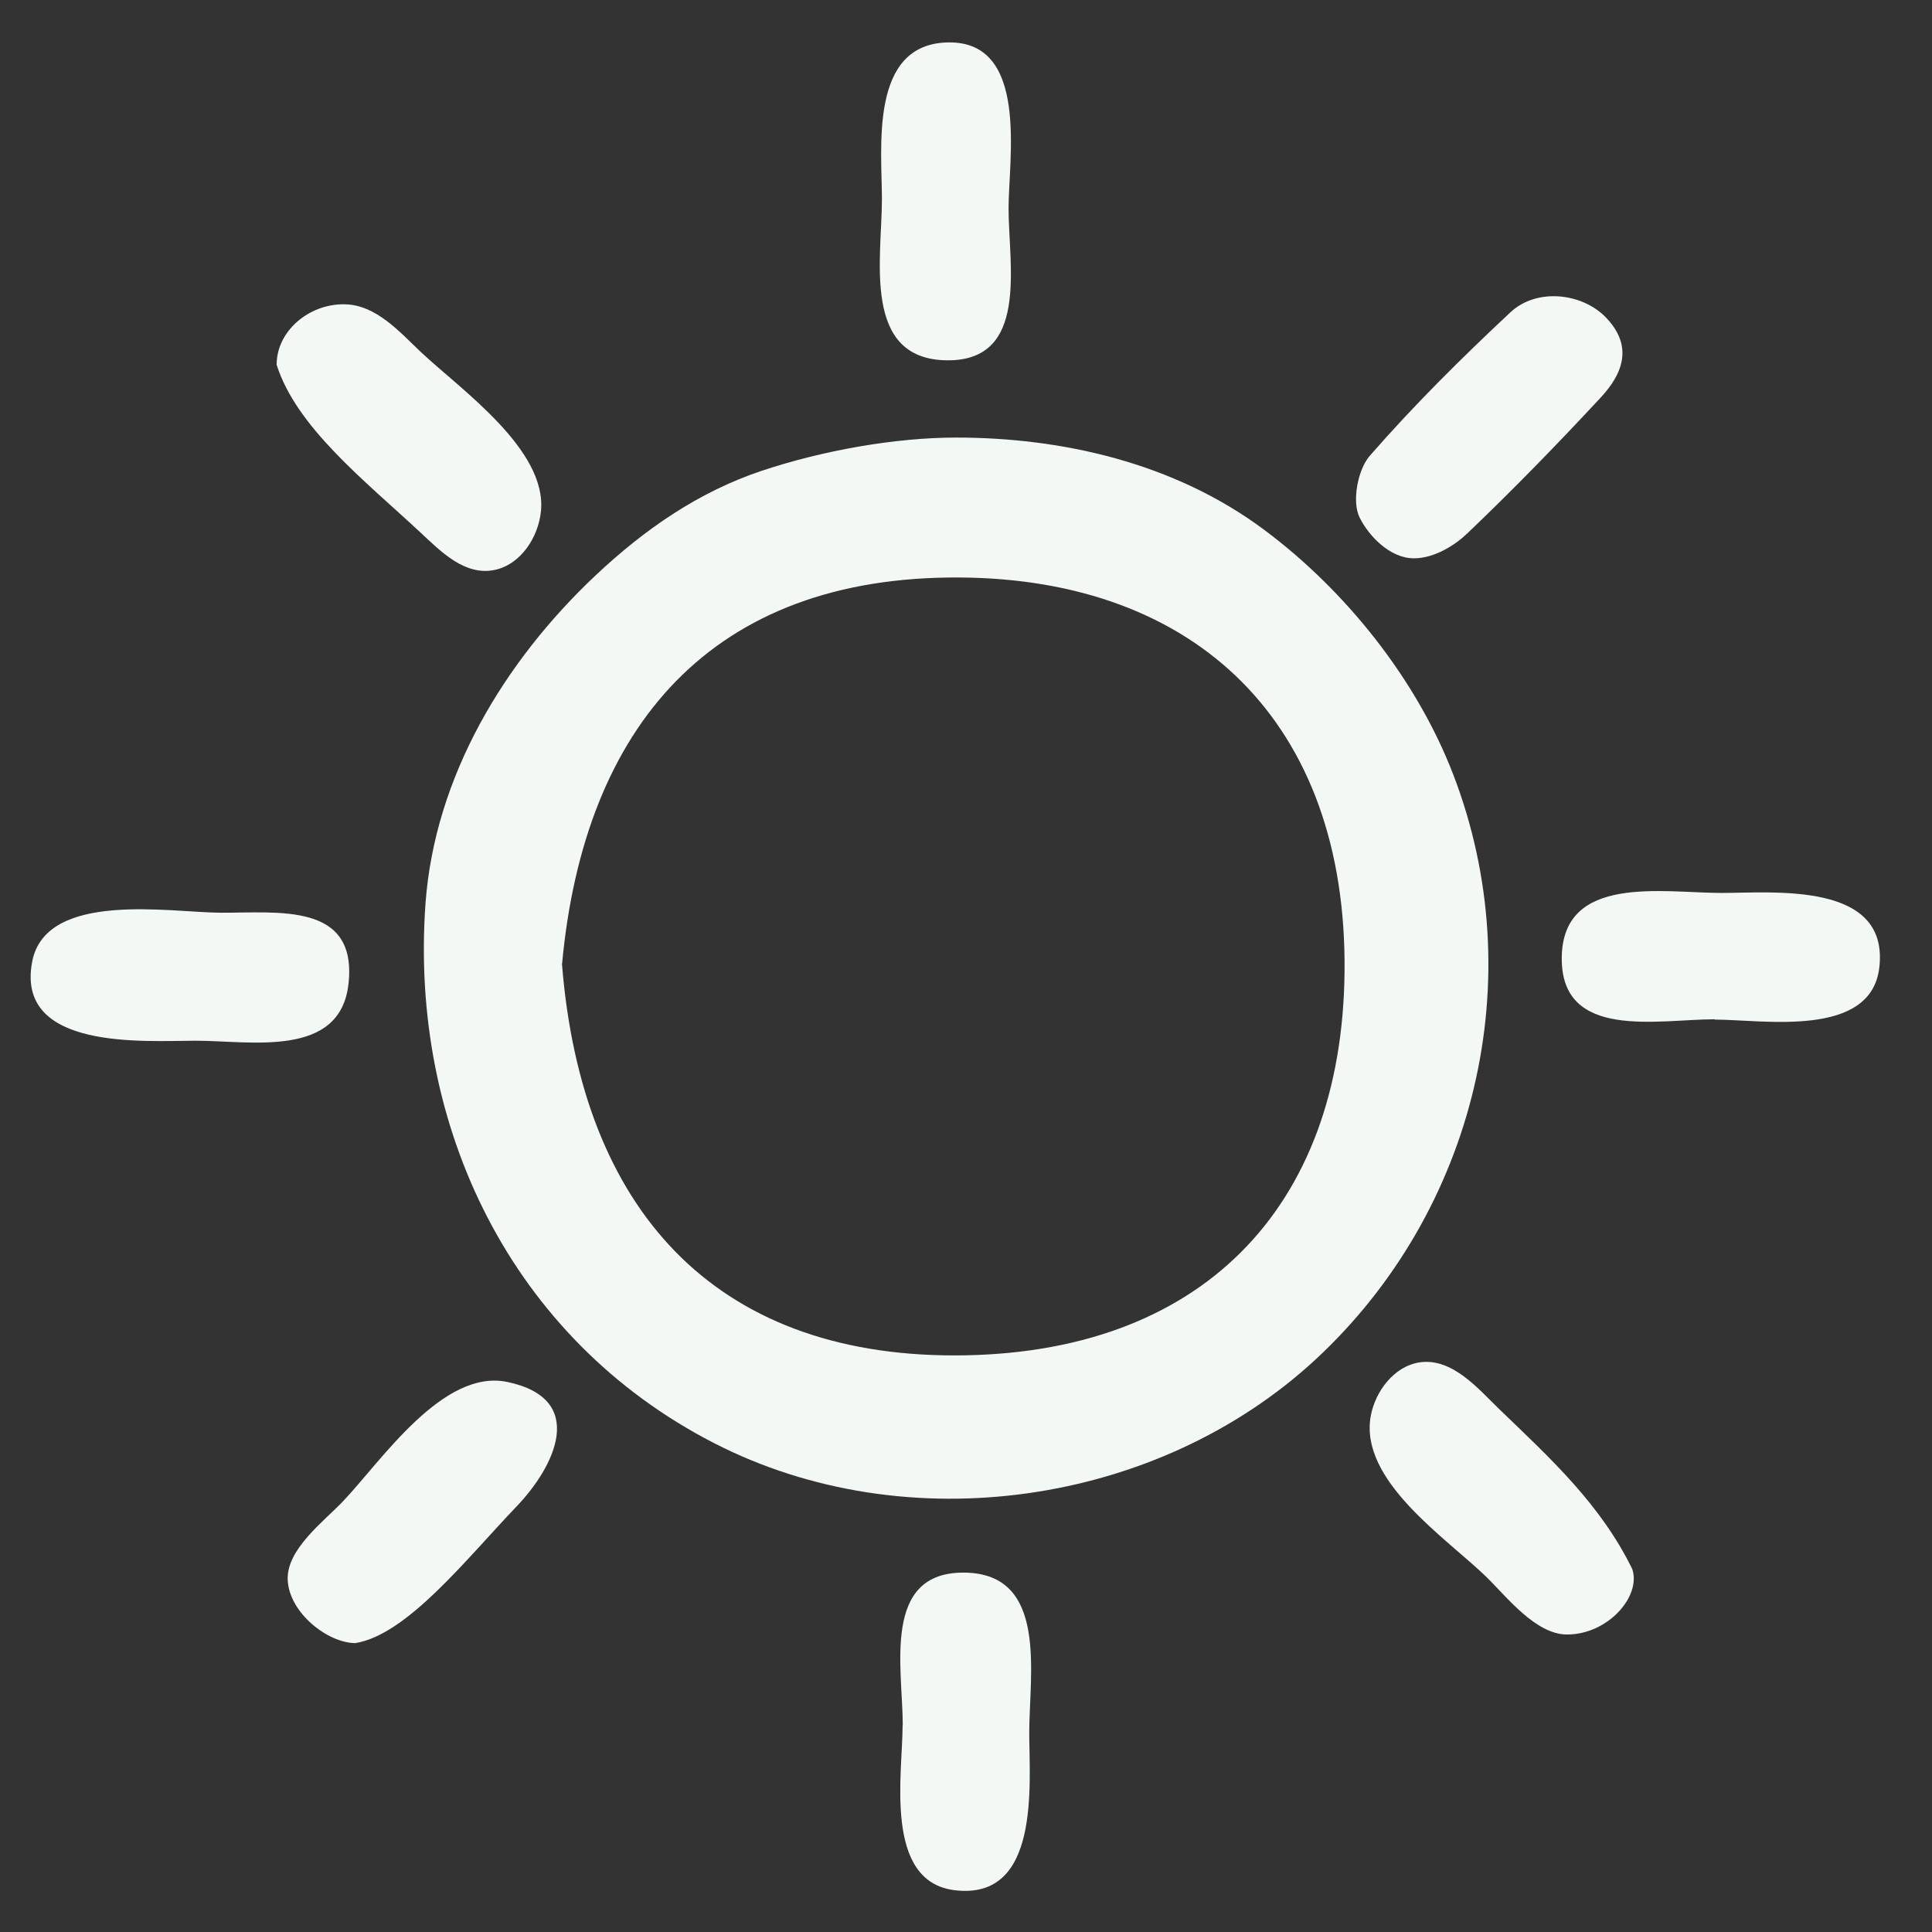 <?xml version="1.0" encoding="UTF-8"?>
<svg id="weather_1" xmlns="http://www.w3.org/2000/svg" viewBox="0 0 128 128">
  <rect x="0" y="0" width="128" height="128" fill="#333333" stroke="none"/>
  <path d="M63.34,28.99c6.94,0,14.42,1.63,20.44,6.13,5.38,4.02,10.05,9.86,12.48,16.14,5.25,13.58,1.48,28.99-9.08,38.79-10.46,9.7-27.1,12.13-39.89,5.55-13.42-6.9-20.16-20.97-19.1-35.73.61-8.42,5.22-16.05,11.27-21.75,3.21-3.02,6.78-5.51,10.98-6.92,4.07-1.36,8.87-2.21,12.91-2.21ZM37.23,63.84c1.29,16.27,10.07,25.95,25.98,25.96,16.33,0,25.71-9.74,25.87-25.41.17-16.5-9.82-26.03-25.49-26.13-16.4-.11-24.89,9.83-26.35,25.59Z" style="fill: #f4f8f4; stroke-width: 0px;"/>
  <path d="M66.82,13.8c0,3.77,1.39,10.19-4.16,10.07-5.55-.12-4.24-6.73-4.23-10.65,0-3.43-.86-10.33,4.4-10.41,5.36-.08,3.99,7.72,3.99,10.99,0,0,0,0,0,0Z" style="fill: #f4f8f4; stroke-width: 0px;"/>
  <path d="M18.33,24.14c0-2.17,2.1-4.01,4.48-3.98,2.11.02,3.69,1.86,5.09,3.18,2.67,2.5,8.34,6.45,7.94,10.52-.16,1.68-1.3,3.53-3.07,3.9-1.98.41-3.57-1.23-4.88-2.45-3.69-3.44-8.27-7.01-9.57-11.17Z" style="fill: #f4f8f4; stroke-width: 0px;"/>
  <path d="M113.61,67.53c-3.78,0-10.19,1.42-10.14-4.08.05-5.56,6.7-4.29,10.59-4.29,3.41,0,11.11-.78,10.45,4.93-.54,4.73-7.74,3.46-10.91,3.46,0,0,0-.01,0-.02Z" style="fill: #f4f8f4; stroke-width: 0px;"/>
  <path d="M12.98,68.95c-3.35,0-11.97.68-10.85-5.23.9-4.73,9.16-3.27,12.46-3.25,3.85.02,9.09-.71,8.5,4.7-.54,4.97-6.51,3.78-10.11,3.78Z" style="fill: #f4f8f4; stroke-width: 0px;"/>
  <path d="M108.14,103.95c.61,1.8-1.6,4.34-4.32,4.34-2.09,0-4.02-2.53-5.35-3.82-2.67-2.59-8.45-6.39-7.65-10.68.3-1.6,1.53-3.27,3.23-3.53,2.18-.32,3.91,1.78,5.3,3.12,3.44,3.31,6.69,6.29,8.79,10.57Z" style="fill: #f4f8f4; stroke-width: 0px;"/>
  <path d="M59.81,114.31c0-3.78-1.42-10.19,4.1-10.12,5.55.07,4.28,6.72,4.28,10.61,0,3.39.77,11.14-4.95,10.43-4.71-.58-3.44-7.75-3.44-10.92,0,0,.01,0,.02,0Z" style="fill: #f4f8f4; stroke-width: 0px;"/>
  <path d="M93.68,36.99c-1.61,0-3.02-1.51-3.61-2.72-.51-1.04-.12-3.15.68-4.07,2.91-3.34,6.08-6.48,9.32-9.51,1.75-1.64,4.8-1.29,6.37.39,1.79,1.9,1.05,3.72-.41,5.28-2.86,3.08-5.8,6.1-8.84,9-.77.74-2.15,1.63-3.51,1.63Z" style="fill: #f4f8f4; stroke-width: 0px;"/>
  <path d="M23.55,108.86c-1.83,0-4.41-2.01-4.49-4.21-.07-2.03,2.43-3.88,3.67-5.19,2.55-2.69,6.61-8.8,10.89-7.9,5.35,1.13,3.12,5.62.61,8.24-3.34,3.49-7.24,8.49-10.68,9.06Z" style="fill: #f4f8f4; stroke-width: 0px;"/>
</svg>